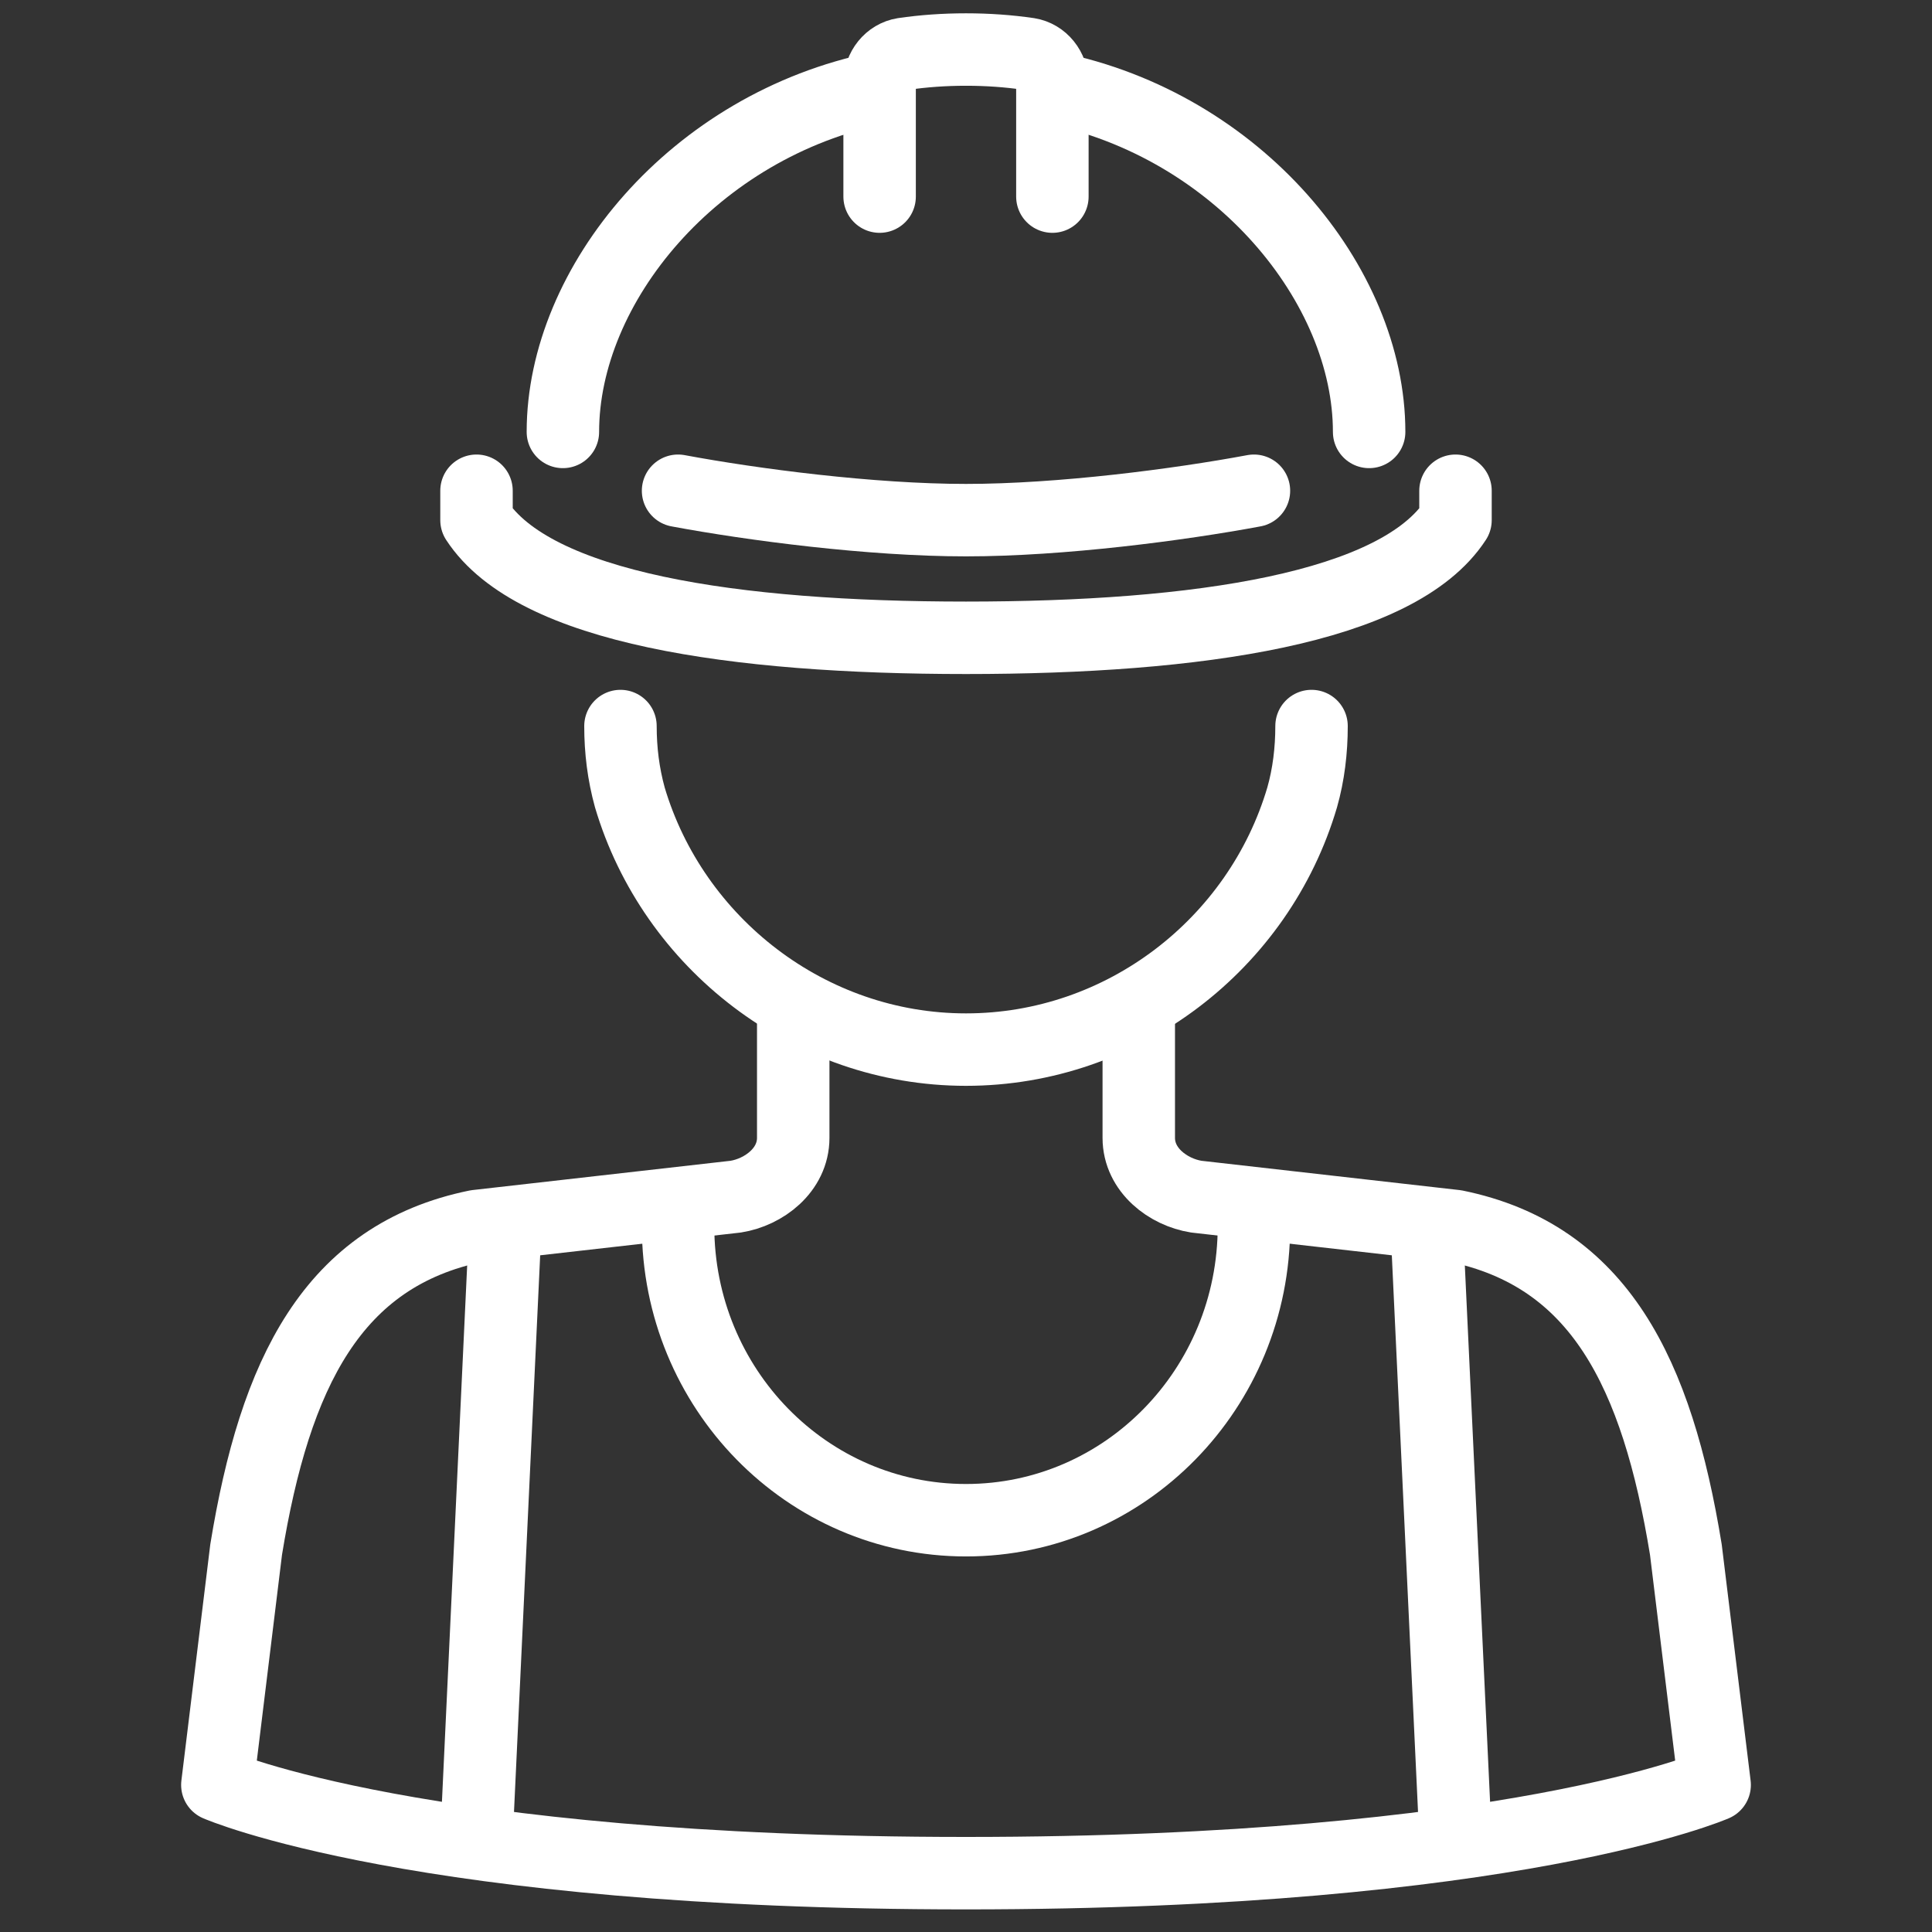 <svg width="80" height="80" viewBox="0 0 80 80" fill="none" xmlns="http://www.w3.org/2000/svg">
<rect x="0" y="0" width="80" height="80" fill="#333333" stroke="none"/>
<path d="M25.692 30.064C25.692 31.069 25.812 32.043 26.08 33.018C27.868 39.047 33.502 43.462 40 43.462C46.498 43.462 52.132 39.077 53.92 33.018C54.188 32.074 54.308 31.069 54.308 30.064" stroke="white" stroke-width="3" stroke-miterlimit="10" stroke-linecap="round" stroke-linejoin="round"/>
<path d="M19.731 20.321V21.538C22.116 25.192 30.402 26.41 40 26.41C49.598 26.41 57.885 25.192 60.269 21.538V20.321" stroke="white" stroke-width="3" stroke-miterlimit="10" stroke-linecap="round" stroke-linejoin="round"/>
<path d="M51.923 20.321C48.823 20.899 43.934 21.538 40 21.538C36.065 21.538 31.177 20.899 28.077 20.321" stroke="white" stroke-width="3" stroke-miterlimit="10" stroke-linecap="round" stroke-linejoin="round"/>
<path d="M43.577 8.141V3.452C43.577 2.843 43.159 2.325 42.593 2.234C41.758 2.112 40.894 2.051 40 2.051C39.105 2.051 38.241 2.112 37.407 2.234C36.84 2.325 36.423 2.843 36.423 3.452V8.141" stroke="white" stroke-width="3" stroke-miterlimit="10" stroke-linecap="round" stroke-linejoin="round"/>
<path d="M56.693 17.885C56.693 11.795 51.267 5.188 43.577 3.635" stroke="white" stroke-width="3" stroke-miterlimit="10" stroke-linecap="round" stroke-linejoin="round"/>
<path d="M36.423 3.635C28.733 5.188 23.308 11.795 23.308 17.885" stroke="white" stroke-width="3" stroke-miterlimit="10" stroke-linecap="round" stroke-linejoin="round"/>
<path d="M51.923 50.769C51.923 57.498 46.587 62.949 40 62.949C33.412 62.949 28.077 57.498 28.077 50.769" stroke="white" stroke-width="3" stroke-miterlimit="10" stroke-linecap="round" stroke-linejoin="round"/>
<path d="M20.923 50.769L19.731 76.103" stroke="white" stroke-width="3" stroke-miterlimit="10" stroke-linecap="round" stroke-linejoin="round"/>
<path d="M47.154 42.243V47.115C47.154 48.455 48.376 49.368 49.538 49.551L60.269 50.769C66.231 51.987 68.615 56.859 69.808 64.167L71 73.91C71 73.91 62.654 77.564 40 77.564C17.346 77.564 9 73.91 9 73.91L10.192 64.167C11.385 56.859 13.769 51.987 19.731 50.769L30.462 49.551C31.624 49.368 32.846 48.455 32.846 47.115V42.243" stroke="white" stroke-width="3" stroke-miterlimit="10" stroke-linecap="round" stroke-linejoin="round"/>
<path d="M59.077 50.769L60.27 76.103" stroke="white" stroke-width="3" stroke-miterlimit="10" stroke-linecap="round" stroke-linejoin="round"/>
</svg>

